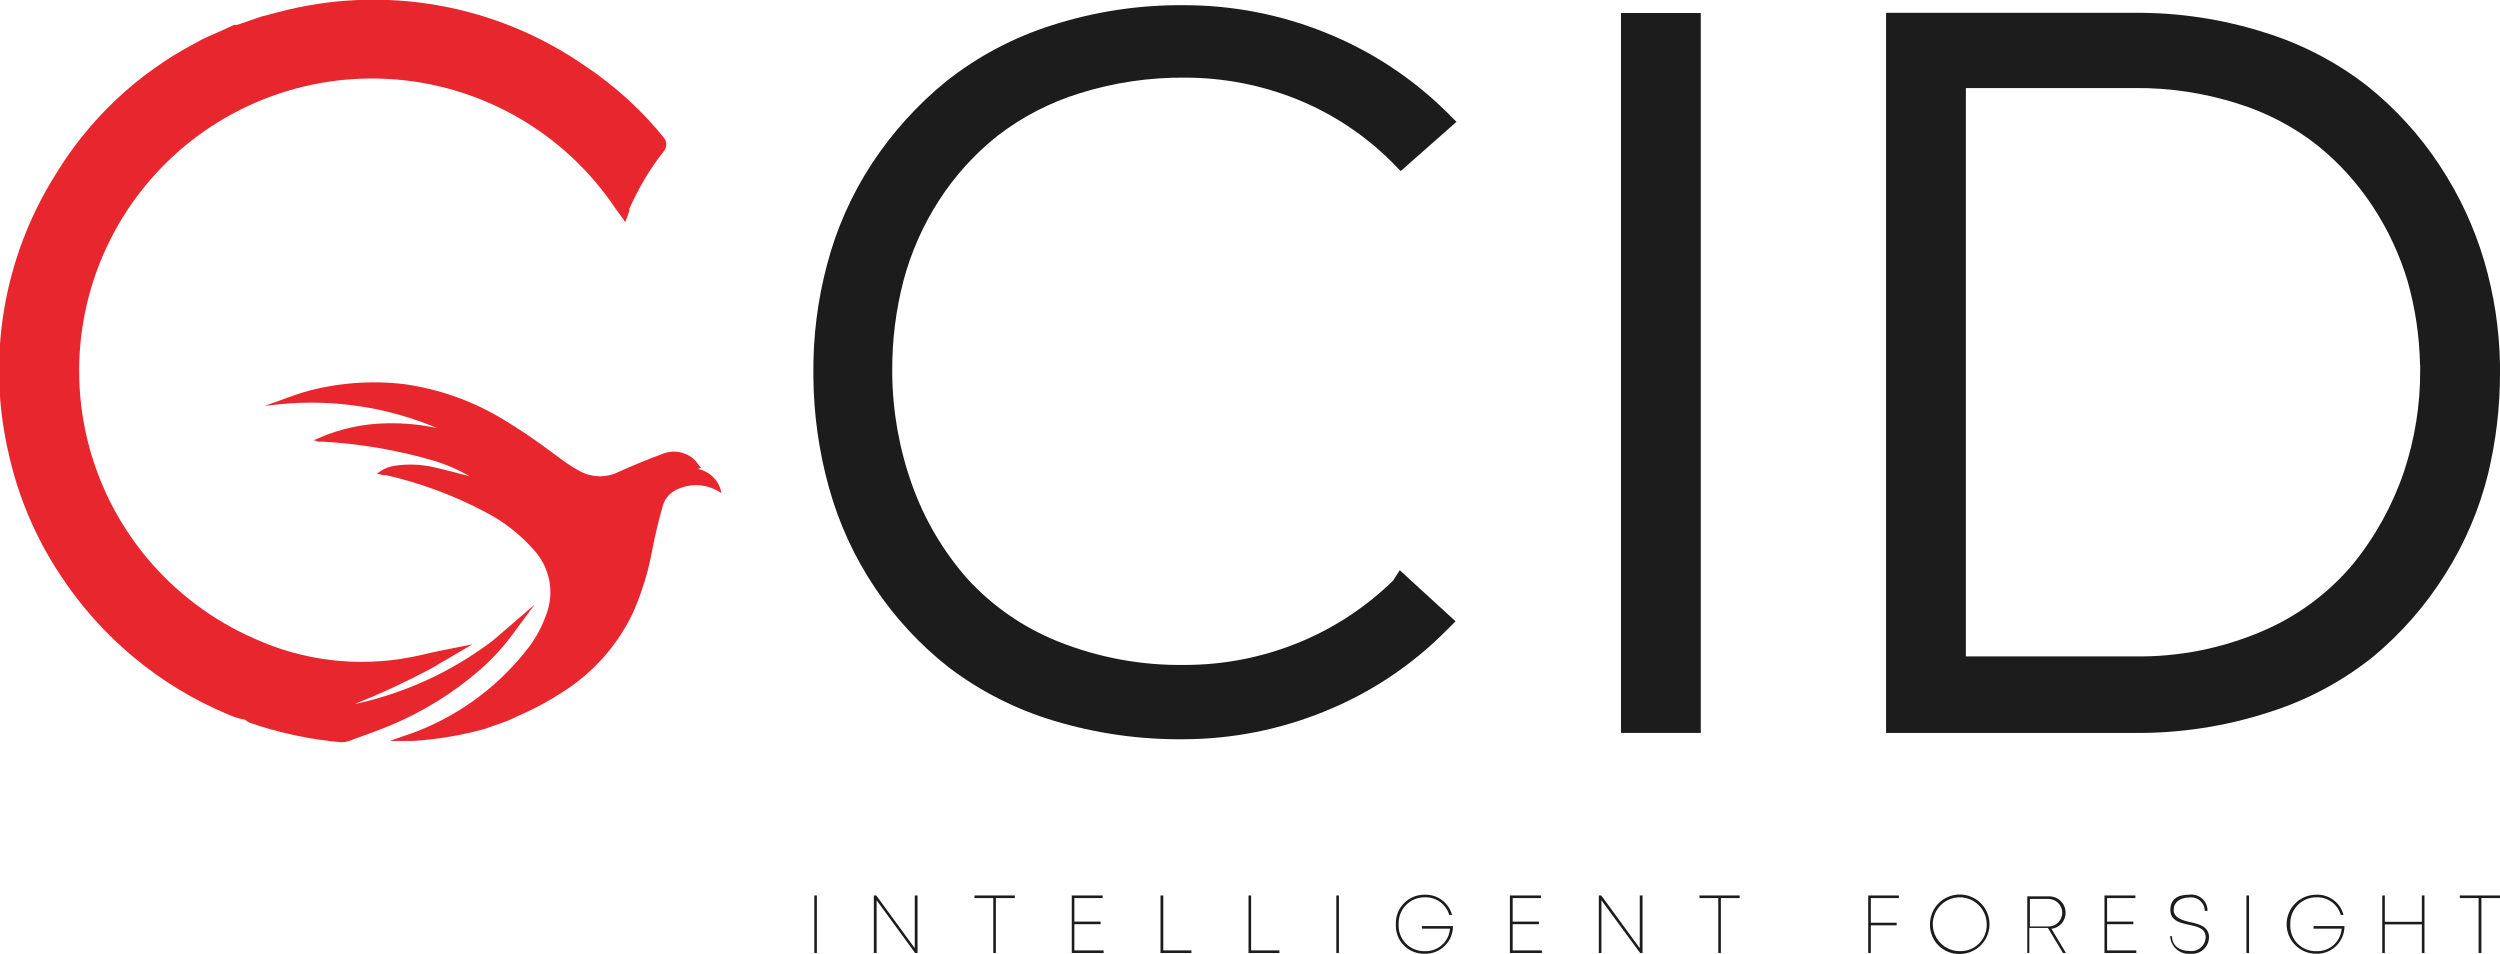 <svg width="152" height="58" viewBox="0 0 152 58" fill="none" xmlns="http://www.w3.org/2000/svg">
<g clip-path="url(#clip0_8_11566)">
<path d="M40.471 8.503C39.073 6.751 37.409 5.227 35.54 3.986C32.859 2.131 29.807 0.88 26.594 0.318C23.382 -0.243 20.085 -0.101 16.933 0.734L16.288 0.903L15.858 1.016L14.422 1.513H14.365H14.297H14.229L13.472 1.863C12.94 2.1 12.341 2.338 11.877 2.62C8.371 4.462 5.435 7.222 3.382 10.604C1.795 13.123 0.727 15.932 0.242 18.868C-0.244 21.804 -0.138 24.807 0.554 27.701C1.138 30.268 2.18 32.708 3.631 34.906C6.109 38.716 9.681 41.691 13.879 43.444C14.207 43.592 14.553 43.699 14.908 43.76L15.01 43.839C15.047 43.879 15.094 43.91 15.146 43.929C16.944 44.555 18.814 44.957 20.711 45.126H20.801C20.936 45.125 21.07 45.102 21.197 45.058L21.842 44.821C22.464 44.595 23.098 44.37 23.72 44.11C25.669 43.299 27.479 42.186 29.081 40.812C29.864 40.143 30.566 39.385 31.174 38.554L32.508 36.758L29.975 38.938C27.486 40.833 24.608 42.155 21.548 42.811C23.093 42.197 24.603 41.5 26.072 40.722C26.317 40.596 26.555 40.457 26.785 40.304L27.09 40.135L28.719 39.175L26.864 39.547C26.547 39.604 26.219 39.683 25.925 39.751C25.631 39.819 25.303 39.898 24.998 39.954C21.779 40.578 18.446 40.183 15.462 38.825C12.931 37.716 10.693 36.034 8.925 33.912C7.158 31.789 5.91 29.285 5.28 26.598C4.65 23.911 4.655 21.114 5.296 18.429C5.936 15.744 7.194 13.245 8.97 11.13C10.745 9.015 12.99 7.341 15.526 6.242C18.062 5.143 20.819 4.649 23.579 4.799C26.34 4.948 29.027 5.737 31.429 7.104C33.831 8.47 35.881 10.376 37.417 12.671L37.576 12.885L38.017 13.506L38.266 12.817C38.27 12.776 38.27 12.734 38.266 12.693C38.808 11.461 39.499 10.301 40.324 9.238C40.443 9.117 40.51 8.955 40.51 8.786C40.51 8.617 40.443 8.454 40.324 8.334" fill="#E7262D"/>
<path d="M43.842 29.869C43.762 29.53 43.585 29.221 43.332 28.98C43.079 28.739 42.761 28.578 42.417 28.514L42.621 28.447L42.519 28.322L42.417 28.187C42.355 28.093 42.283 28.006 42.202 27.927C41.94 27.694 41.617 27.54 41.27 27.484C40.923 27.428 40.568 27.472 40.245 27.611C39.34 27.938 38.469 28.311 37.655 28.672C37.291 28.86 36.888 28.957 36.479 28.957C36.069 28.957 35.666 28.86 35.302 28.672C35.002 28.513 34.711 28.336 34.431 28.142L33.549 27.498C32.611 26.789 31.637 26.129 30.631 25.522C28.78 24.392 26.716 23.654 24.568 23.354C22.527 23.114 20.459 23.279 18.483 23.839C18.132 23.941 17.793 24.065 17.453 24.189L16.989 24.359L16.096 24.675L17.046 24.573C20.296 24.257 23.574 24.758 26.581 26.03C25.59 25.816 24.576 25.717 23.561 25.736C22.116 25.753 20.689 26.06 19.365 26.64L19.082 26.764L19.376 26.854H19.67C21.911 26.984 24.131 27.362 26.287 27.984C27.077 28.216 27.837 28.542 28.549 28.955L28.154 28.853C27.566 28.695 26.955 28.537 26.355 28.401C25.576 28.225 24.769 28.198 23.98 28.322C23.676 28.366 23.386 28.478 23.131 28.65L22.916 28.797L23.301 28.887H23.471C25.583 29.37 27.621 30.129 29.534 31.146C30.629 31.715 31.611 32.48 32.429 33.404C32.931 33.937 33.267 34.603 33.4 35.322C33.532 36.041 33.455 36.782 33.176 37.458C32.937 38.121 32.602 38.745 32.18 39.31C30.434 41.613 28.085 43.39 25.394 44.449C25.122 44.562 24.839 44.652 24.568 44.742L24.183 44.878L23.72 45.047H24.206H24.726H25.145C26.602 44.952 28.046 44.71 29.454 44.324L30.857 43.827L31.513 43.523C31.852 43.376 32.192 43.218 32.52 43.048C33.075 42.768 33.615 42.459 34.137 42.122C36.02 40.951 37.527 39.266 38.481 37.266C39.039 36.002 39.442 34.675 39.68 33.314C39.861 32.41 40.053 31.609 40.268 30.863C40.312 30.649 40.402 30.447 40.531 30.27C40.659 30.092 40.824 29.945 41.014 29.836C41.412 29.613 41.86 29.496 42.315 29.496C42.771 29.496 43.219 29.613 43.616 29.836L43.854 29.971L43.842 29.869Z" fill="#E7262D"/>
<path d="M84.698 35.301C83.016 36.947 81.025 38.244 78.839 39.118C76.681 39.983 74.377 40.427 72.052 40.428C69.412 40.47 66.79 39.986 64.338 39.005C62.224 38.16 60.329 36.848 58.796 35.166C57.342 33.509 56.214 31.593 55.47 29.52C54.685 27.345 54.273 25.055 54.248 22.744V22.507C54.241 20.678 54.469 18.856 54.927 17.086C55.388 15.345 56.121 13.687 57.099 12.174C58.061 10.683 59.261 9.36 60.651 8.255C62.149 7.102 63.842 6.226 65.65 5.669C67.721 5.02 69.882 4.7 72.052 4.72C74.378 4.72 76.681 5.165 78.839 6.03C81.013 6.905 82.987 8.212 84.642 9.87L85.162 10.401L88.555 7.408L87.956 6.81C85.842 4.722 83.33 3.079 80.57 1.976C77.849 0.88 74.942 0.316 72.007 0.316C69.263 0.289 66.531 0.704 63.92 1.547C61.606 2.284 59.445 3.431 57.54 4.935C55.785 6.362 54.259 8.05 53.016 9.938C51.773 11.835 50.849 13.921 50.278 16.115C49.711 18.255 49.433 20.462 49.453 22.676V22.879C49.469 25.17 49.788 27.448 50.403 29.655C51.604 33.983 54.161 37.813 57.698 40.587C59.608 42.032 61.761 43.126 64.055 43.816C66.621 44.593 69.292 44.974 71.973 44.946C74.91 44.939 77.818 44.364 80.536 43.252C83.306 42.136 85.819 40.468 87.922 38.35L88.499 37.775L85.106 34.669L84.698 35.301Z" fill="#1C1C1C"/>
<path d="M103.407 0.791H98.555V44.562H103.407V0.791Z" fill="#1C1C1C"/>
<path d="M152 22.202C151.967 20.056 151.643 17.925 151.039 15.866C150.427 13.795 149.508 11.827 148.313 10.028C147.114 8.21 145.636 6.59 143.935 5.229C142.067 3.778 139.952 2.676 137.691 1.976C135.132 1.162 132.46 0.758 129.773 0.779H114.673V44.562H129.762C132.538 44.59 135.3 44.166 137.94 43.308C140.252 42.583 142.407 41.434 144.297 39.92C146.013 38.491 147.49 36.798 148.674 34.906C149.863 33.026 150.742 30.967 151.276 28.808C151.756 26.811 151.999 24.764 152 22.71V22.235V22.202ZM147.147 22.202V22.541C147.154 24.624 146.821 26.695 146.163 28.672C145.468 30.725 144.411 32.638 143.042 34.319C141.562 36.074 139.691 37.459 137.578 38.362C135.116 39.425 132.456 39.952 129.773 39.909H119.526V5.353H129.773C131.907 5.332 134.03 5.652 136.063 6.301C137.818 6.847 139.458 7.708 140.904 8.842C142.226 9.909 143.371 11.179 144.297 12.603C145.209 14 145.913 15.521 146.39 17.12C146.85 18.753 147.1 20.438 147.136 22.134" fill="#1C1C1C"/>
<path d="M49.667 54.443H49.509V57.944H49.667V54.443Z" fill="#1C1C1C"/>
<path d="M55.787 54.443V57.944H55.64L53.298 54.736V57.944H53.129V54.443H53.276L55.617 57.65V54.443H55.787Z" fill="#1C1C1C"/>
<path d="M61.703 54.601H60.549V57.944H60.391V54.601H59.248V54.443H61.703V54.601Z" fill="#1C1C1C"/>
<path d="M67.098 57.785V57.944H65.164V54.443H67.041V54.601H65.322V56.035H66.917V56.193H65.322V57.785H67.098Z" fill="#1C1C1C"/>
<path d="M72.437 57.785V57.944H70.559V54.443H70.729V57.785H72.437Z" fill="#1C1C1C"/>
<path d="M77.787 57.785V57.944H75.909V54.443H76.068V57.785H77.787Z" fill="#1C1C1C"/>
<path d="M81.407 54.443H81.248V57.944H81.407V54.443Z" fill="#1C1C1C"/>
<path d="M88.341 56.306C88.342 56.53 88.299 56.752 88.212 56.96C88.126 57.167 87.999 57.354 87.838 57.511C87.678 57.668 87.487 57.791 87.278 57.873C87.069 57.956 86.846 57.995 86.621 57.989C86.385 57.995 86.151 57.953 85.932 57.864C85.713 57.776 85.515 57.643 85.351 57.474C85.186 57.306 85.058 57.105 84.975 56.884C84.892 56.664 84.855 56.428 84.868 56.193C84.859 55.959 84.897 55.725 84.982 55.506C85.066 55.287 85.194 55.087 85.358 54.919C85.522 54.751 85.719 54.618 85.936 54.528C86.153 54.439 86.386 54.394 86.621 54.397C86.997 54.385 87.366 54.499 87.668 54.723C87.97 54.947 88.187 55.266 88.284 55.628H88.114C88.021 55.309 87.823 55.029 87.553 54.835C87.282 54.641 86.954 54.542 86.621 54.556C86.408 54.554 86.197 54.595 86 54.678C85.803 54.76 85.626 54.882 85.477 55.035C85.329 55.188 85.214 55.37 85.138 55.569C85.063 55.768 85.028 55.98 85.038 56.193C85.025 56.407 85.057 56.62 85.131 56.821C85.206 57.022 85.321 57.205 85.47 57.358C85.619 57.512 85.798 57.634 85.996 57.715C86.194 57.796 86.407 57.836 86.621 57.831C87.005 57.846 87.38 57.712 87.667 57.458C87.954 57.203 88.13 56.846 88.159 56.464H86.452V56.306H88.341Z" fill="#1C1C1C"/>
<path d="M93.747 57.785V57.944H91.802V54.443H93.691V54.601H91.971V56.035H93.566V56.193H91.971V57.785H93.747Z" fill="#1C1C1C"/>
<path d="M99.867 54.443V57.944H99.72L97.367 54.736V57.944H97.209V54.443H97.356L99.697 57.65V54.443H99.867Z" fill="#1C1C1C"/>
<path d="M105.771 54.601H104.629V57.944H104.47V54.601H103.328V54.443H105.771V54.601Z" fill="#1C1C1C"/>
<path d="M113.746 54.601V56.103H115.318V56.261H113.746V57.944H113.587V54.443H115.454V54.601H113.746Z" fill="#1C1C1C"/>
<path d="M117.342 56.193C117.342 55.836 117.449 55.486 117.647 55.189C117.846 54.892 118.129 54.66 118.46 54.524C118.79 54.387 119.154 54.351 119.505 54.421C119.856 54.491 120.179 54.663 120.432 54.915C120.685 55.168 120.857 55.49 120.927 55.841C120.997 56.191 120.961 56.554 120.824 56.885C120.687 57.215 120.455 57.497 120.158 57.695C119.86 57.894 119.51 58 119.152 58C118.913 58.006 118.675 57.964 118.452 57.875C118.23 57.786 118.028 57.654 117.859 57.484C117.689 57.316 117.556 57.114 117.468 56.892C117.379 56.67 117.336 56.432 117.342 56.193ZM120.792 56.193C120.792 55.869 120.696 55.553 120.516 55.283C120.336 55.014 120.08 54.804 119.78 54.68C119.48 54.556 119.15 54.524 118.832 54.587C118.514 54.65 118.222 54.806 117.992 55.035C117.763 55.264 117.607 55.556 117.544 55.874C117.48 56.191 117.513 56.52 117.637 56.82C117.761 57.119 117.971 57.375 118.241 57.555C118.511 57.734 118.828 57.831 119.152 57.831C119.369 57.837 119.585 57.799 119.787 57.719C119.989 57.639 120.172 57.518 120.326 57.365C120.479 57.212 120.6 57.029 120.68 56.827C120.76 56.626 120.799 56.41 120.792 56.193Z" fill="#1C1C1C"/>
<path d="M124.695 56.419L125.611 57.944H125.43L124.514 56.419H123.383V57.944H123.258V54.499H124.525C124.661 54.49 124.798 54.509 124.927 54.555C125.056 54.6 125.174 54.672 125.273 54.765C125.373 54.859 125.452 54.971 125.507 55.096C125.561 55.222 125.589 55.357 125.588 55.493C125.592 55.743 125.498 55.985 125.328 56.168C125.157 56.351 124.922 56.461 124.672 56.476M123.417 56.329H124.548C124.77 56.329 124.983 56.241 125.14 56.084C125.297 55.927 125.385 55.715 125.385 55.493C125.385 55.272 125.297 55.059 125.14 54.902C124.983 54.745 124.77 54.657 124.548 54.657H123.417V56.329Z" fill="#1C1C1C"/>
<path d="M129.887 57.785V57.944H127.952V54.443H129.83V54.601H128.111V56.035H129.706V56.193H128.111V57.785H129.887Z" fill="#1C1C1C"/>
<path d="M131.889 56.916H132.058C132.058 57.469 132.477 57.819 133.122 57.819C133.241 57.835 133.363 57.826 133.479 57.792C133.595 57.758 133.703 57.701 133.795 57.623C133.888 57.546 133.963 57.45 134.017 57.342C134.07 57.234 134.1 57.116 134.106 56.995C134.106 56.442 133.619 56.34 133.088 56.227C132.556 56.114 131.957 55.979 131.957 55.324C131.957 54.669 132.398 54.398 133.088 54.398C133.229 54.377 133.373 54.386 133.51 54.426C133.646 54.465 133.773 54.535 133.881 54.628C133.988 54.721 134.074 54.837 134.133 54.967C134.191 55.097 134.22 55.238 134.219 55.38H134.049C134.048 55.264 134.023 55.149 133.975 55.043C133.926 54.937 133.856 54.843 133.768 54.766C133.681 54.689 133.578 54.632 133.466 54.597C133.355 54.563 133.237 54.553 133.122 54.567C132.545 54.567 132.16 54.861 132.16 55.324C132.16 55.787 132.658 55.956 133.178 56.069C133.698 56.182 134.309 56.329 134.309 56.995C134.305 57.136 134.272 57.275 134.212 57.403C134.152 57.531 134.066 57.645 133.96 57.738C133.854 57.831 133.73 57.901 133.595 57.945C133.461 57.988 133.319 58.003 133.178 57.989C133.026 58.003 132.872 57.986 132.727 57.939C132.582 57.892 132.447 57.816 132.332 57.716C132.217 57.615 132.123 57.493 132.057 57.355C131.99 57.218 131.952 57.069 131.945 56.916" fill="#1C1C1C"/>
<path d="M136.741 54.443H136.583V57.944H136.741V54.443Z" fill="#1C1C1C"/>
<path d="M142.544 56.306C142.545 56.53 142.502 56.753 142.416 56.96C142.329 57.167 142.202 57.355 142.042 57.512C141.881 57.669 141.691 57.792 141.482 57.874C141.273 57.956 141.049 57.995 140.825 57.989C140.348 57.989 139.89 57.8 139.553 57.463C139.216 57.126 139.026 56.669 139.026 56.193C139.026 55.717 139.216 55.26 139.553 54.923C139.89 54.587 140.348 54.398 140.825 54.398C141.201 54.381 141.572 54.494 141.875 54.718C142.178 54.942 142.394 55.264 142.487 55.629H142.318C142.227 55.31 142.031 55.031 141.763 54.836C141.494 54.642 141.167 54.543 140.836 54.556C140.623 54.554 140.411 54.596 140.215 54.678C140.018 54.76 139.84 54.882 139.692 55.035C139.544 55.188 139.428 55.37 139.353 55.569C139.277 55.768 139.243 55.98 139.252 56.193C139.238 56.407 139.269 56.622 139.342 56.823C139.416 57.024 139.531 57.208 139.681 57.362C139.83 57.517 140.01 57.638 140.209 57.719C140.408 57.799 140.621 57.837 140.836 57.831C141.22 57.846 141.595 57.713 141.882 57.458C142.169 57.203 142.345 56.847 142.374 56.464H140.666V56.306H142.544Z" fill="#1C1C1C"/>
<path d="M147.408 54.443V57.944H147.249V56.205H144.998V57.944H144.84V54.443H144.998V56.047H147.249V54.443H147.408Z" fill="#1C1C1C"/>
<path d="M152 54.601H150.869V57.944H150.699V54.601H149.557V54.443H152V54.601Z" fill="#1C1C1C"/>
</g>
<defs>
<clipPath id="clip0_8_11566">
<rect width="152" height="58" fill="white"/>
</clipPath>
</defs>
</svg>
